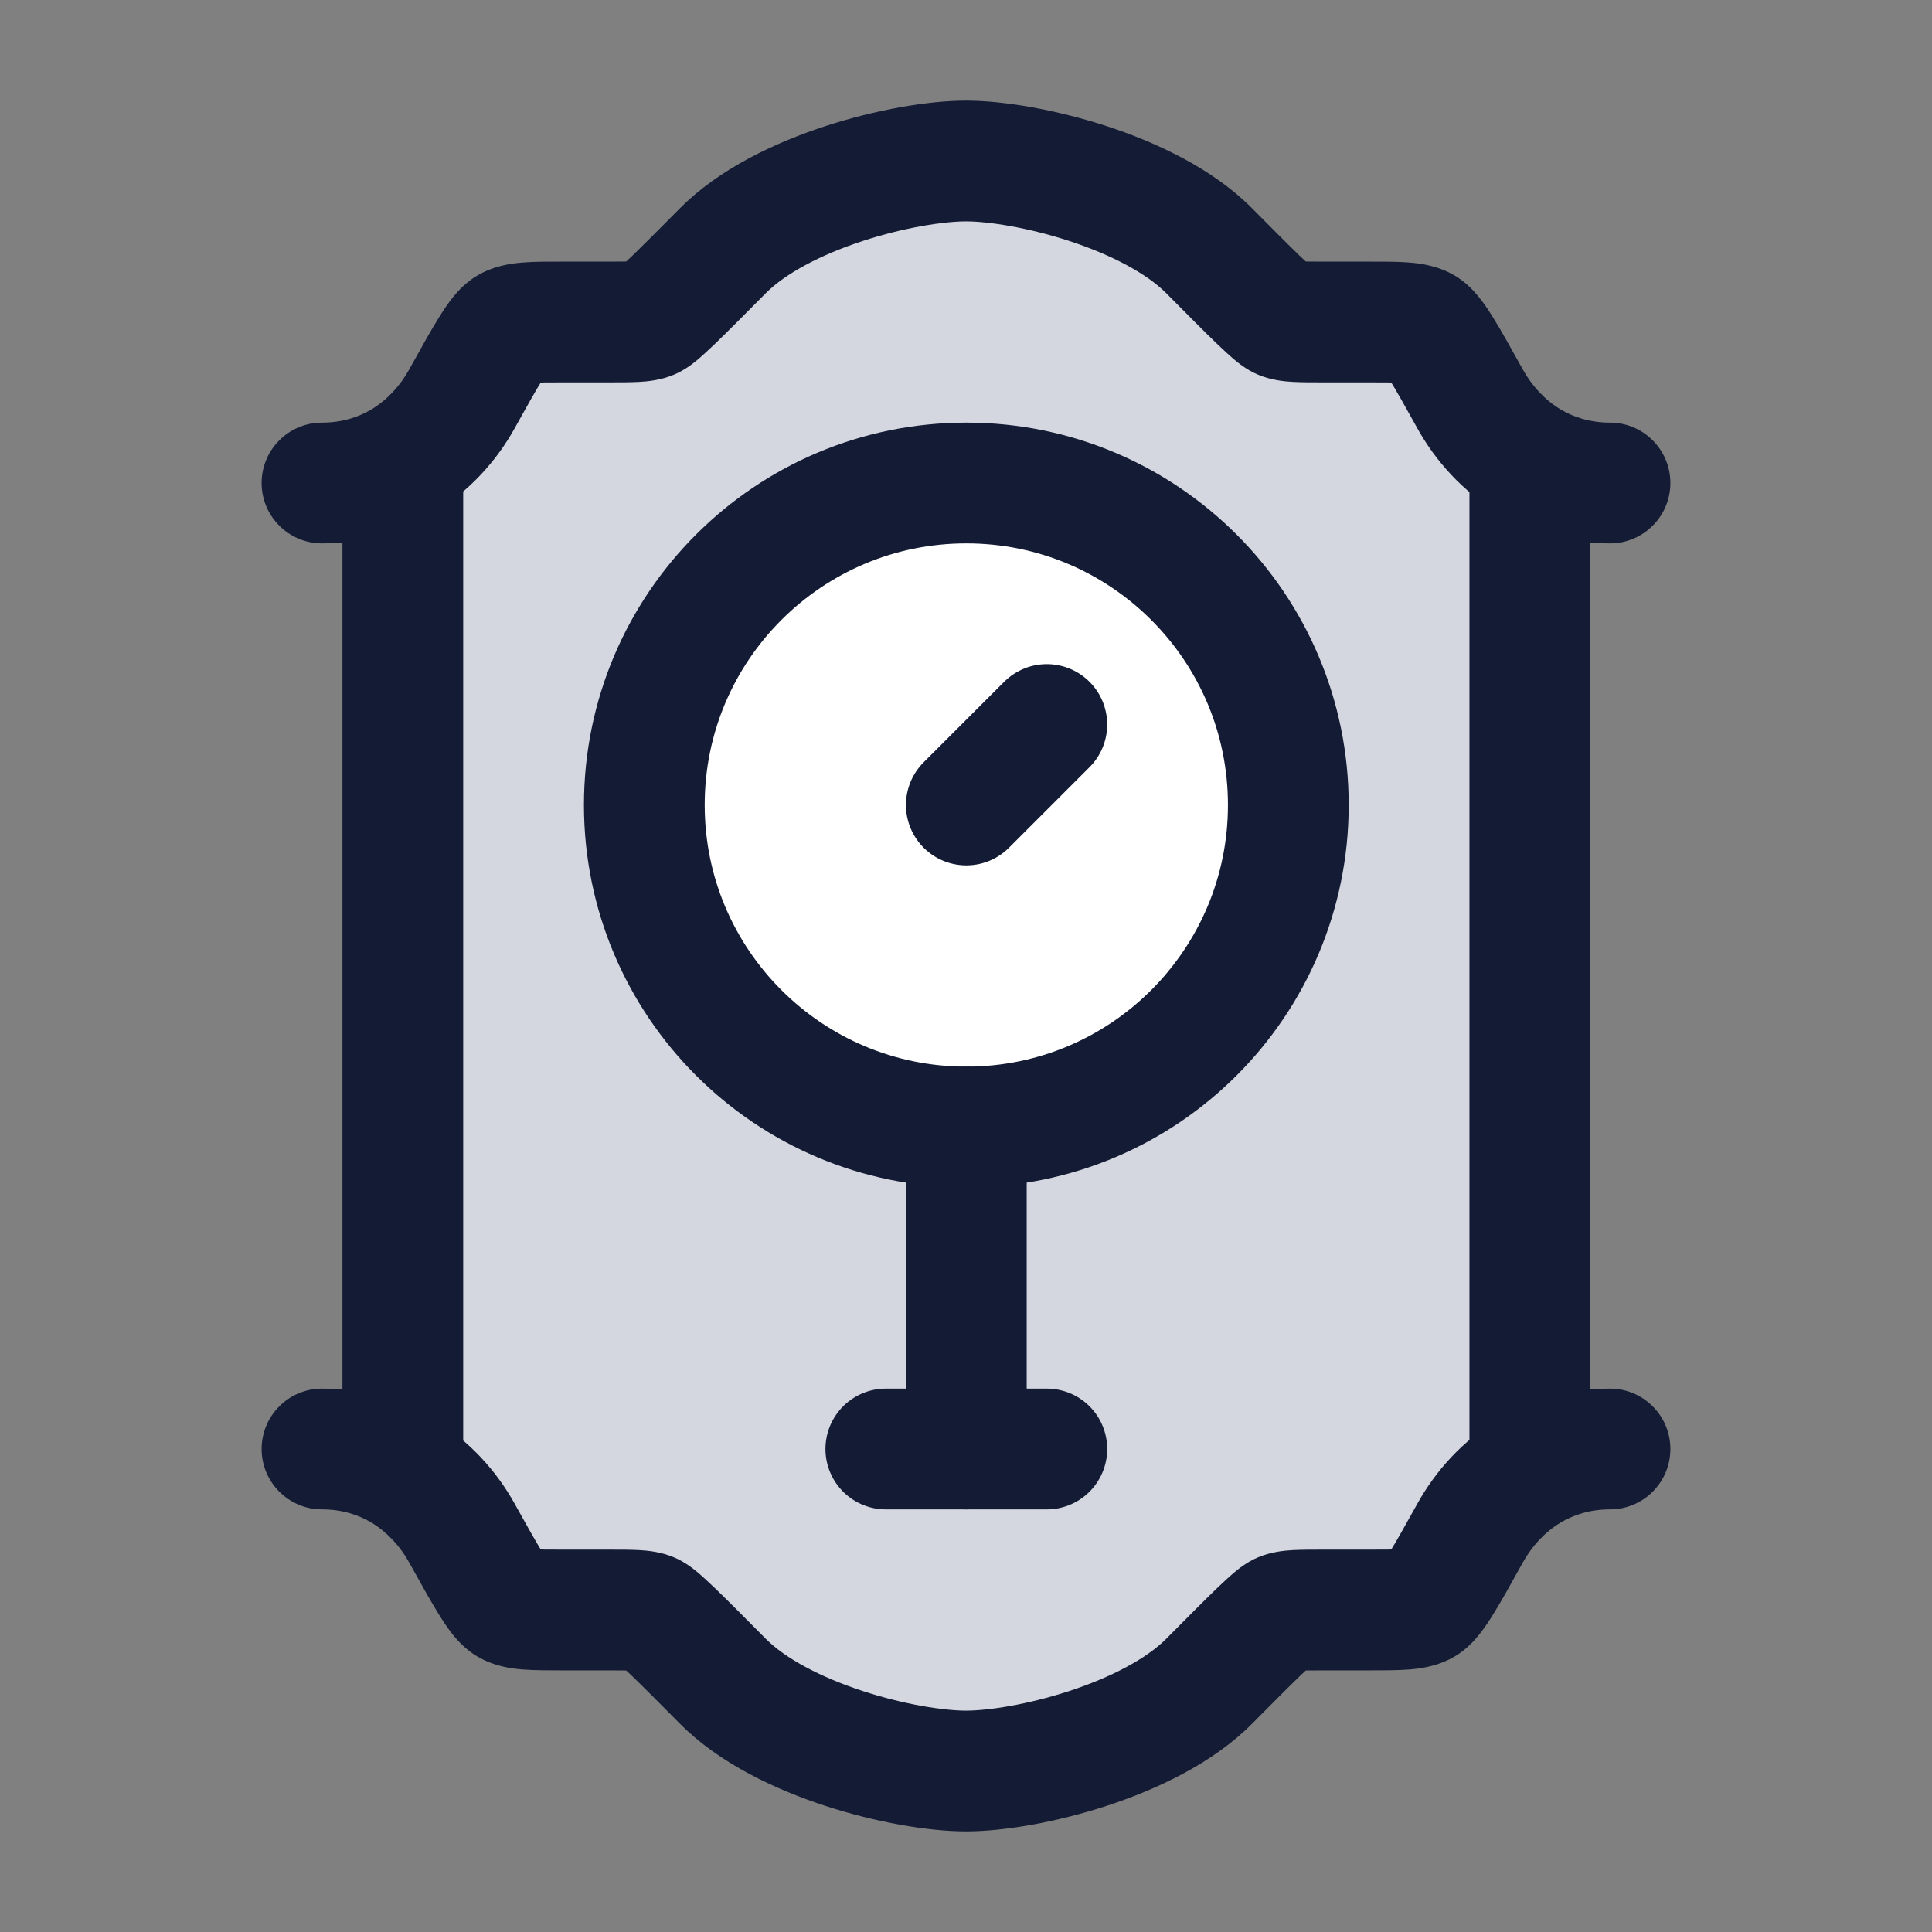 <svg width="24" height="24" viewBox="0 0 24 24" fill="none" xmlns="http://www.w3.org/2000/svg">
<rect x="0" y="0" width="24" height="24" fill="#808080" stroke="none"/>
<path d="M12 2C12.746 2 14.286 2.375 15.021 3.116C15.555 3.654 15.823 3.923 15.915 3.962C16.007 4 16.148 4 16.429 4H17C17.382 4 17.573 4 17.69 4.069C17.808 4.138 17.959 4.41 18.261 4.954C18.432 5.261 18.682 5.539 19.004 5.731V6V18V18.269C18.682 18.461 18.432 18.739 18.261 19.046C17.959 19.59 17.808 19.862 17.69 19.931C17.573 20 17.382 20 17 20H16.429C16.148 20 16.007 20 15.915 20.038C15.823 20.077 15.555 20.346 15.021 20.884L15.021 20.884C14.286 21.625 12.746 22 12 22C11.254 22 9.714 21.625 8.979 20.884C8.445 20.346 8.177 20.077 8.085 20.038C7.993 20 7.852 20 7.571 20H7C6.618 20 6.427 20 6.31 19.931C6.192 19.862 6.041 19.59 5.739 19.046C5.57 18.741 5.322 18.466 5.004 18.274V18V6V5.726C5.322 5.534 5.57 5.259 5.739 4.954L5.739 4.954C6.041 4.41 6.192 4.138 6.31 4.069C6.427 4 6.618 4 7 4H7.571C7.852 4 7.993 4 8.085 3.962C8.177 3.923 8.445 3.654 8.979 3.116C9.714 2.375 11.254 2 12 2Z" fill="#D4D7E0"/>
<path d="M16.004 10C16.004 12.209 14.213 14 12.004 14C9.795 14 8.004 12.209 8.004 10C8.004 7.791 9.795 6 12.004 6C14.213 6 16.004 7.791 16.004 10Z" fill="white"/>
<path d="M15.021 3.116L15.553 2.587L15.553 2.587L15.021 3.116ZM8.979 3.116L9.511 3.644L9.511 3.644L8.979 3.116ZM4 5.25C3.586 5.25 3.25 5.586 3.25 6C3.25 6.414 3.586 6.75 4 6.75V5.25ZM5.739 4.954L5.083 4.59L5.083 4.59L5.739 4.954ZM20 6.75C20.414 6.75 20.75 6.414 20.75 6C20.75 5.586 20.414 5.25 20 5.25V6.75ZM18.261 4.954L17.606 5.319V5.319L18.261 4.954ZM17.69 4.069L17.31 4.715L17.31 4.715L17.69 4.069ZM6.31 4.069L6.69 4.715L6.69 4.715L6.31 4.069ZM8.085 3.962L7.797 3.269L7.797 3.269L8.085 3.962ZM15.915 3.962L16.203 3.269L16.203 3.269L15.915 3.962ZM8.979 20.884L8.447 21.413L8.447 21.413L8.979 20.884ZM15.021 20.884L14.489 20.356L14.489 20.356L15.021 20.884ZM20 18.75C20.414 18.75 20.75 18.414 20.75 18C20.75 17.586 20.414 17.25 20 17.25V18.75ZM18.261 19.046L17.606 18.681L18.261 19.046ZM4 17.25C3.586 17.25 3.25 17.586 3.25 18C3.25 18.414 3.586 18.75 4 18.75V17.25ZM5.739 19.046L6.394 18.681H6.394L5.739 19.046ZM6.31 19.931L6.69 19.285L6.69 19.285L6.31 19.931ZM17.69 19.931L17.31 19.285H17.31L17.69 19.931ZM15.915 20.038L16.203 20.731L16.203 20.731L15.915 20.038ZM8.085 20.038L7.797 20.731H7.797L8.085 20.038ZM19.004 5.731L19.388 5.087L19.004 5.731ZM5.004 5.726L4.617 5.084L5.004 5.726ZM5.004 18.274L4.617 18.916L5.004 18.274ZM15.553 2.587C15.064 2.094 14.365 1.769 13.748 1.567C13.122 1.363 12.47 1.25 12 1.25V2.75C12.275 2.75 12.767 2.825 13.281 2.993C13.804 3.164 14.243 3.396 14.489 3.644L15.553 2.587ZM12 1.25C11.53 1.25 10.878 1.363 10.252 1.567C9.635 1.769 8.936 2.094 8.447 2.587L9.511 3.644C9.757 3.396 10.196 3.164 10.719 2.993C11.233 2.825 11.725 2.75 12 2.75V1.25ZM17 3.25H16.429V4.75H17V3.25ZM7 4.75H7.571V3.25H7V4.75ZM18.917 4.59C18.77 4.326 18.646 4.101 18.543 3.937C18.491 3.853 18.433 3.766 18.369 3.688C18.312 3.617 18.213 3.507 18.071 3.423L17.31 4.715C17.226 4.666 17.191 4.616 17.204 4.632C17.211 4.641 17.232 4.669 17.27 4.731C17.348 4.855 17.45 5.039 17.606 5.319L18.917 4.59ZM17 4.75C17.097 4.75 17.175 4.75 17.241 4.751C17.309 4.752 17.354 4.754 17.386 4.756C17.419 4.759 17.423 4.761 17.411 4.758C17.398 4.755 17.359 4.744 17.31 4.715L18.071 3.423C17.862 3.3 17.646 3.272 17.503 3.261C17.357 3.249 17.178 3.25 17 3.25V4.75ZM6.394 5.319C6.55 5.039 6.652 4.855 6.73 4.731C6.768 4.669 6.789 4.641 6.796 4.632C6.809 4.616 6.774 4.666 6.69 4.715L5.929 3.423C5.787 3.507 5.688 3.617 5.63 3.688C5.567 3.766 5.509 3.853 5.457 3.937C5.354 4.101 5.23 4.326 5.083 4.59L6.394 5.319ZM7 3.25C6.821 3.25 6.643 3.249 6.497 3.261C6.354 3.272 6.138 3.3 5.929 3.423L6.69 4.715C6.641 4.744 6.602 4.755 6.589 4.758C6.577 4.761 6.581 4.759 6.614 4.756C6.646 4.754 6.691 4.752 6.758 4.751C6.825 4.75 6.903 4.75 7 4.75V3.25ZM8.447 2.587C8.177 2.859 7.984 3.053 7.847 3.185C7.778 3.251 7.733 3.292 7.705 3.315C7.692 3.327 7.69 3.328 7.696 3.323C7.698 3.322 7.735 3.295 7.797 3.269L8.373 4.654C8.515 4.595 8.629 4.499 8.672 4.463C8.737 4.408 8.809 4.34 8.886 4.267C9.039 4.12 9.247 3.91 9.511 3.644L8.447 2.587ZM7.571 4.75C7.703 4.75 7.834 4.75 7.943 4.744C8.049 4.738 8.209 4.723 8.373 4.654L7.797 3.269C7.836 3.253 7.865 3.247 7.875 3.245C7.883 3.244 7.879 3.245 7.855 3.246C7.831 3.248 7.798 3.249 7.749 3.249C7.7 3.25 7.643 3.25 7.571 3.25V4.75ZM14.489 3.644C14.753 3.91 14.961 4.12 15.114 4.267C15.191 4.34 15.263 4.408 15.328 4.463C15.371 4.499 15.485 4.595 15.627 4.654L16.203 3.269C16.265 3.295 16.302 3.322 16.303 3.323C16.31 3.328 16.308 3.327 16.295 3.315C16.267 3.292 16.222 3.251 16.153 3.185C16.016 3.053 15.823 2.859 15.553 2.587L14.489 3.644ZM16.429 3.25C16.357 3.25 16.3 3.25 16.251 3.249C16.202 3.249 16.169 3.248 16.145 3.246C16.121 3.245 16.117 3.244 16.125 3.245C16.134 3.247 16.164 3.253 16.203 3.269L15.627 4.654C15.791 4.723 15.951 4.738 16.057 4.744C16.166 4.75 16.297 4.75 16.429 4.75V3.25ZM8.447 21.413C8.936 21.906 9.635 22.231 10.252 22.433C10.878 22.637 11.53 22.75 12 22.75V21.25C11.725 21.25 11.233 21.175 10.719 21.007C10.196 20.836 9.757 20.604 9.511 20.356L8.447 21.413ZM12 22.75C12.47 22.75 13.122 22.637 13.747 22.433C14.365 22.231 15.064 21.906 15.553 21.413L14.489 20.356C14.243 20.604 13.804 20.836 13.281 21.007C12.767 21.175 12.275 21.25 12 21.25V22.75ZM7 20.75H7.571V19.25H7V20.75ZM17 19.25H16.429V20.75H17V19.25ZM5.083 19.41C5.23 19.674 5.354 19.899 5.457 20.063C5.509 20.147 5.567 20.234 5.63 20.312C5.688 20.383 5.787 20.493 5.929 20.577L6.69 19.285C6.774 19.334 6.809 19.384 6.796 19.368C6.789 19.359 6.768 19.331 6.73 19.269C6.652 19.145 6.55 18.961 6.394 18.681L5.083 19.41ZM7 19.25C6.903 19.25 6.825 19.25 6.758 19.249C6.691 19.248 6.646 19.246 6.614 19.244C6.581 19.241 6.577 19.239 6.589 19.242C6.602 19.245 6.641 19.256 6.69 19.285L5.929 20.577C6.138 20.7 6.354 20.728 6.497 20.739C6.643 20.75 6.821 20.75 7 20.75V19.25ZM17.606 18.681C17.45 18.961 17.348 19.145 17.27 19.269C17.232 19.331 17.211 19.359 17.204 19.368C17.191 19.384 17.226 19.334 17.31 19.285L18.071 20.577C18.213 20.493 18.312 20.383 18.369 20.312C18.433 20.234 18.491 20.147 18.543 20.063C18.646 19.899 18.77 19.674 18.917 19.41L17.606 18.681ZM17 20.75C17.178 20.75 17.357 20.75 17.503 20.739C17.646 20.728 17.862 20.7 18.071 20.577L17.31 19.285C17.359 19.256 17.398 19.245 17.411 19.242C17.423 19.239 17.419 19.241 17.386 19.244C17.354 19.246 17.309 19.248 17.241 19.249C17.175 19.25 17.097 19.25 17 19.25V20.75ZM15.553 21.413C15.823 21.141 16.016 20.947 16.153 20.815C16.222 20.749 16.267 20.708 16.295 20.685C16.308 20.673 16.31 20.672 16.304 20.677C16.302 20.678 16.265 20.705 16.203 20.731L15.627 19.346C15.485 19.405 15.371 19.501 15.328 19.537C15.263 19.592 15.191 19.66 15.114 19.733C14.961 19.88 14.753 20.09 14.489 20.356L15.553 21.413ZM16.429 19.25C16.297 19.25 16.166 19.25 16.057 19.256C15.951 19.262 15.791 19.277 15.627 19.346L16.203 20.731C16.164 20.747 16.134 20.753 16.125 20.755C16.117 20.756 16.121 20.755 16.145 20.753C16.169 20.752 16.202 20.751 16.251 20.751C16.3 20.75 16.357 20.75 16.429 20.75V19.25ZM9.511 20.356C9.247 20.09 9.039 19.88 8.886 19.733C8.809 19.66 8.737 19.592 8.672 19.537C8.629 19.501 8.515 19.405 8.373 19.346L7.797 20.731C7.735 20.705 7.698 20.678 7.696 20.677C7.69 20.672 7.692 20.673 7.705 20.685C7.733 20.708 7.778 20.749 7.847 20.815C7.984 20.947 8.177 21.141 8.447 21.413L9.511 20.356ZM7.571 20.75C7.643 20.75 7.7 20.75 7.749 20.751C7.798 20.751 7.831 20.752 7.855 20.753C7.879 20.755 7.883 20.756 7.875 20.755C7.865 20.753 7.836 20.747 7.797 20.731L8.373 19.346C8.209 19.277 8.049 19.262 7.943 19.256C7.834 19.25 7.703 19.25 7.571 19.25V20.75ZM18.254 6V18H19.754V6H18.254ZM4.254 6V18H5.754V6H4.254ZM20 17.25C19.479 17.25 19.013 17.391 18.62 17.625L19.388 18.913C19.555 18.814 19.757 18.75 20 18.75V17.25ZM18.62 17.625C18.172 17.892 17.833 18.272 17.606 18.681L18.917 19.41C19.03 19.206 19.192 19.03 19.388 18.913L18.62 17.625ZM18.254 18V18.269H19.754V18H18.254ZM20 5.25C19.757 5.25 19.555 5.186 19.388 5.087L18.62 6.375C19.013 6.609 19.479 6.75 20 6.75V5.25ZM19.388 5.087C19.192 4.97 19.03 4.794 18.917 4.59L17.606 5.319C17.833 5.728 18.172 6.108 18.62 6.375L19.388 5.087ZM19.754 6V5.731H18.254V6H19.754ZM4 6.75C4.526 6.75 4.996 6.607 5.391 6.368L4.617 5.084C4.449 5.185 4.245 5.25 4 5.25V6.75ZM5.391 6.368C5.833 6.101 6.169 5.724 6.394 5.319L5.083 4.59C4.971 4.793 4.81 4.967 4.617 5.084L5.391 6.368ZM5.754 6V5.726H4.254V6H5.754ZM4 18.75C4.245 18.75 4.449 18.815 4.617 18.916L5.391 17.632C4.996 17.393 4.526 17.25 4 17.25V18.75ZM4.617 18.916C4.81 19.033 4.971 19.207 5.083 19.41L6.394 18.681C6.169 18.276 5.833 17.899 5.391 17.632L4.617 18.916ZM4.254 18V18.274H5.754V18H4.254Z" fill="#141B34"/>
<path d="M16.004 10C16.004 12.209 14.213 14 12.004 14C9.795 14 8.004 12.209 8.004 10C8.004 7.791 9.795 6 12.004 6C14.213 6 16.004 7.791 16.004 10Z" stroke="#141B34" stroke-width="1.5"/>
<path d="M12.004 10L13.004 9" stroke="#141B34" stroke-width="1.5" stroke-linecap="round" stroke-linejoin="round"/>
<path d="M12.004 14V18" stroke="#141B34" stroke-width="1.5" stroke-linecap="round" stroke-linejoin="round"/>
<path d="M11.004 18H13.004" stroke="#141B34" stroke-width="1.5" stroke-linecap="round" stroke-linejoin="round"/>
</svg>
